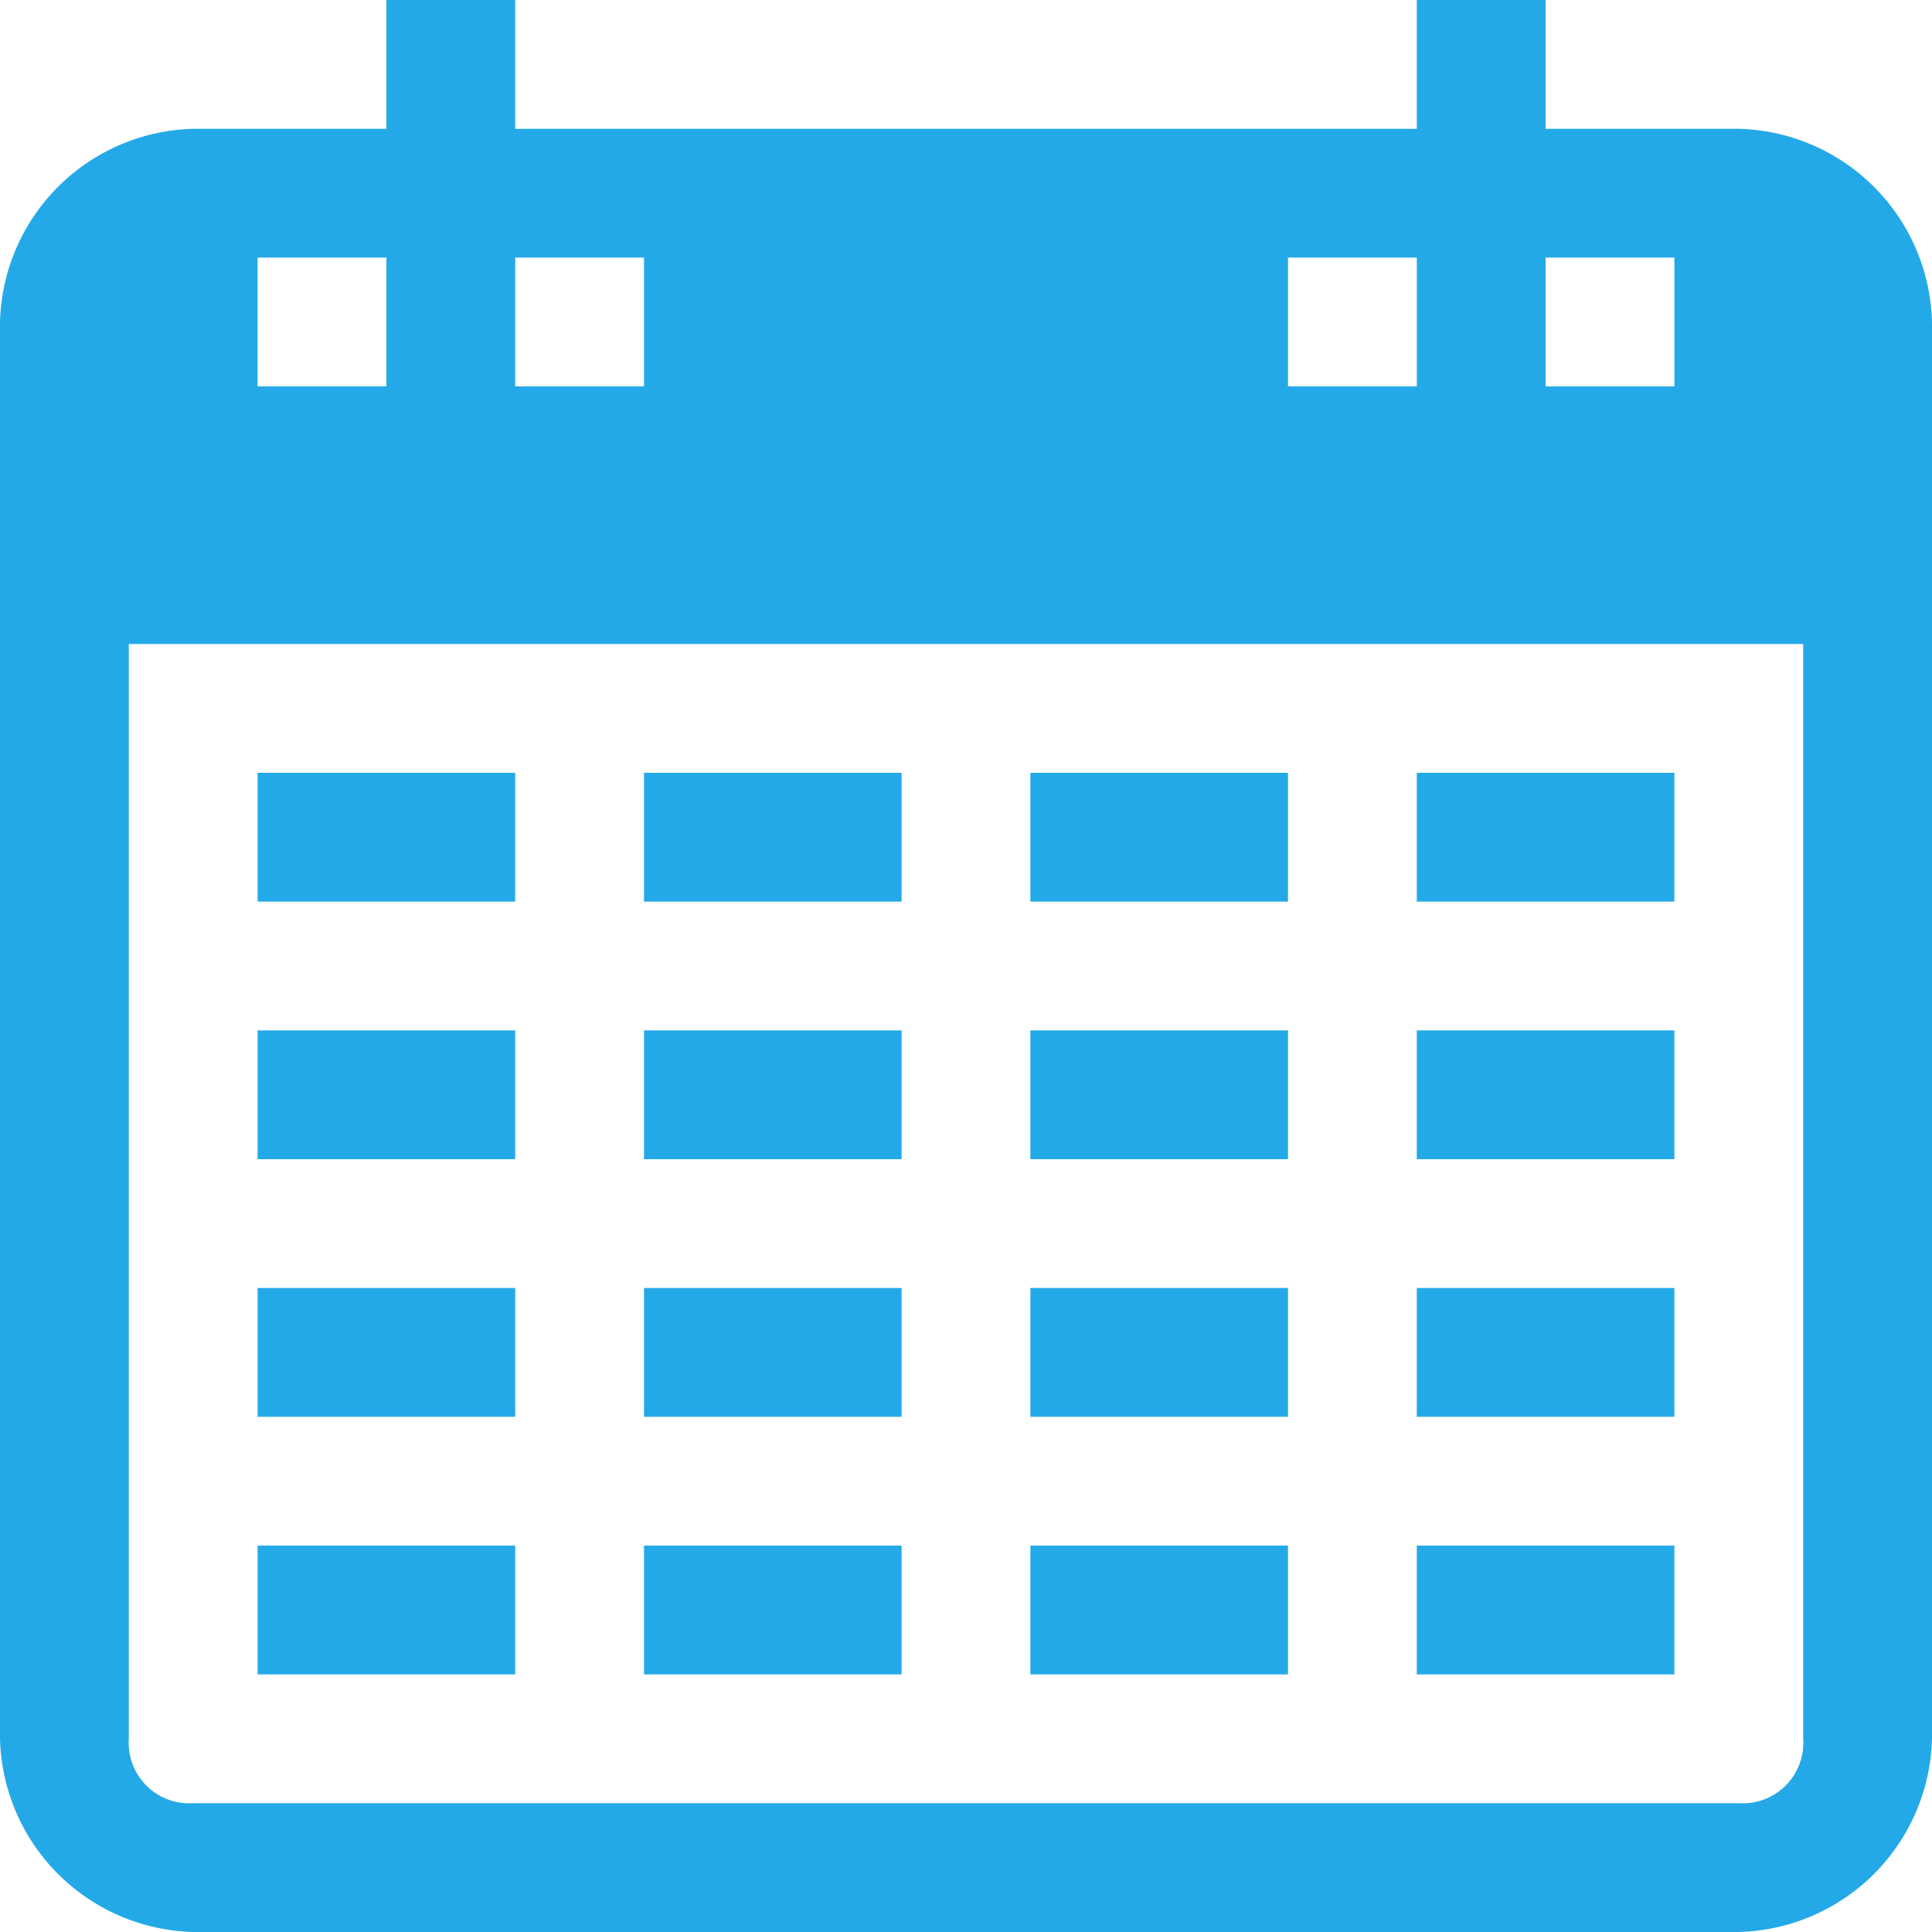 <svg id="Layer_1" data-name="Layer 1" xmlns="http://www.w3.org/2000/svg" viewBox="0 0 15 15"><defs><style>.cls-1{fill:#24a9e8;}</style></defs><rect class="cls-1" x="2" y="6" width="2" height="1"/><rect class="cls-1" x="5" y="6" width="2" height="1"/><rect class="cls-1" x="8" y="6" width="2" height="1"/><rect class="cls-1" x="11" y="6" width="2" height="1"/><rect class="cls-1" x="2" y="8" width="2" height="1"/><rect class="cls-1" x="5" y="8" width="2" height="1"/><rect class="cls-1" x="8" y="8" width="2" height="1"/><rect class="cls-1" x="11" y="8" width="2" height="1"/><rect class="cls-1" x="2" y="10" width="2" height="1"/><rect class="cls-1" x="5" y="10" width="2" height="1"/><rect class="cls-1" x="8" y="10" width="2" height="1"/><rect class="cls-1" x="11" y="10" width="2" height="1"/><rect class="cls-1" x="2" y="12" width="2" height="1"/><rect class="cls-1" x="5" y="12" width="2" height="1"/><rect class="cls-1" x="8" y="12" width="2" height="1"/><rect class="cls-1" x="11" y="12" width="2" height="1"/><path class="cls-1" d="M14,1.5H12.5V.5h-1v1h-7V.5h-1v1H2A1.54,1.54,0,0,0,.5,3V14A1.54,1.54,0,0,0,2,15.5H14A1.54,1.54,0,0,0,15.5,14V3A1.54,1.54,0,0,0,14,1.5Zm-.5,1v1h-1v-1Zm-3,0h1v1h-1Zm-5,0v1h-1v-1Zm-3,0h1v1h-1ZM14.5,14a.47.47,0,0,1-.5.5H2a.47.47,0,0,1-.5-.5V5.5h13Z" transform="translate(-0.5 -0.5)"/></svg>